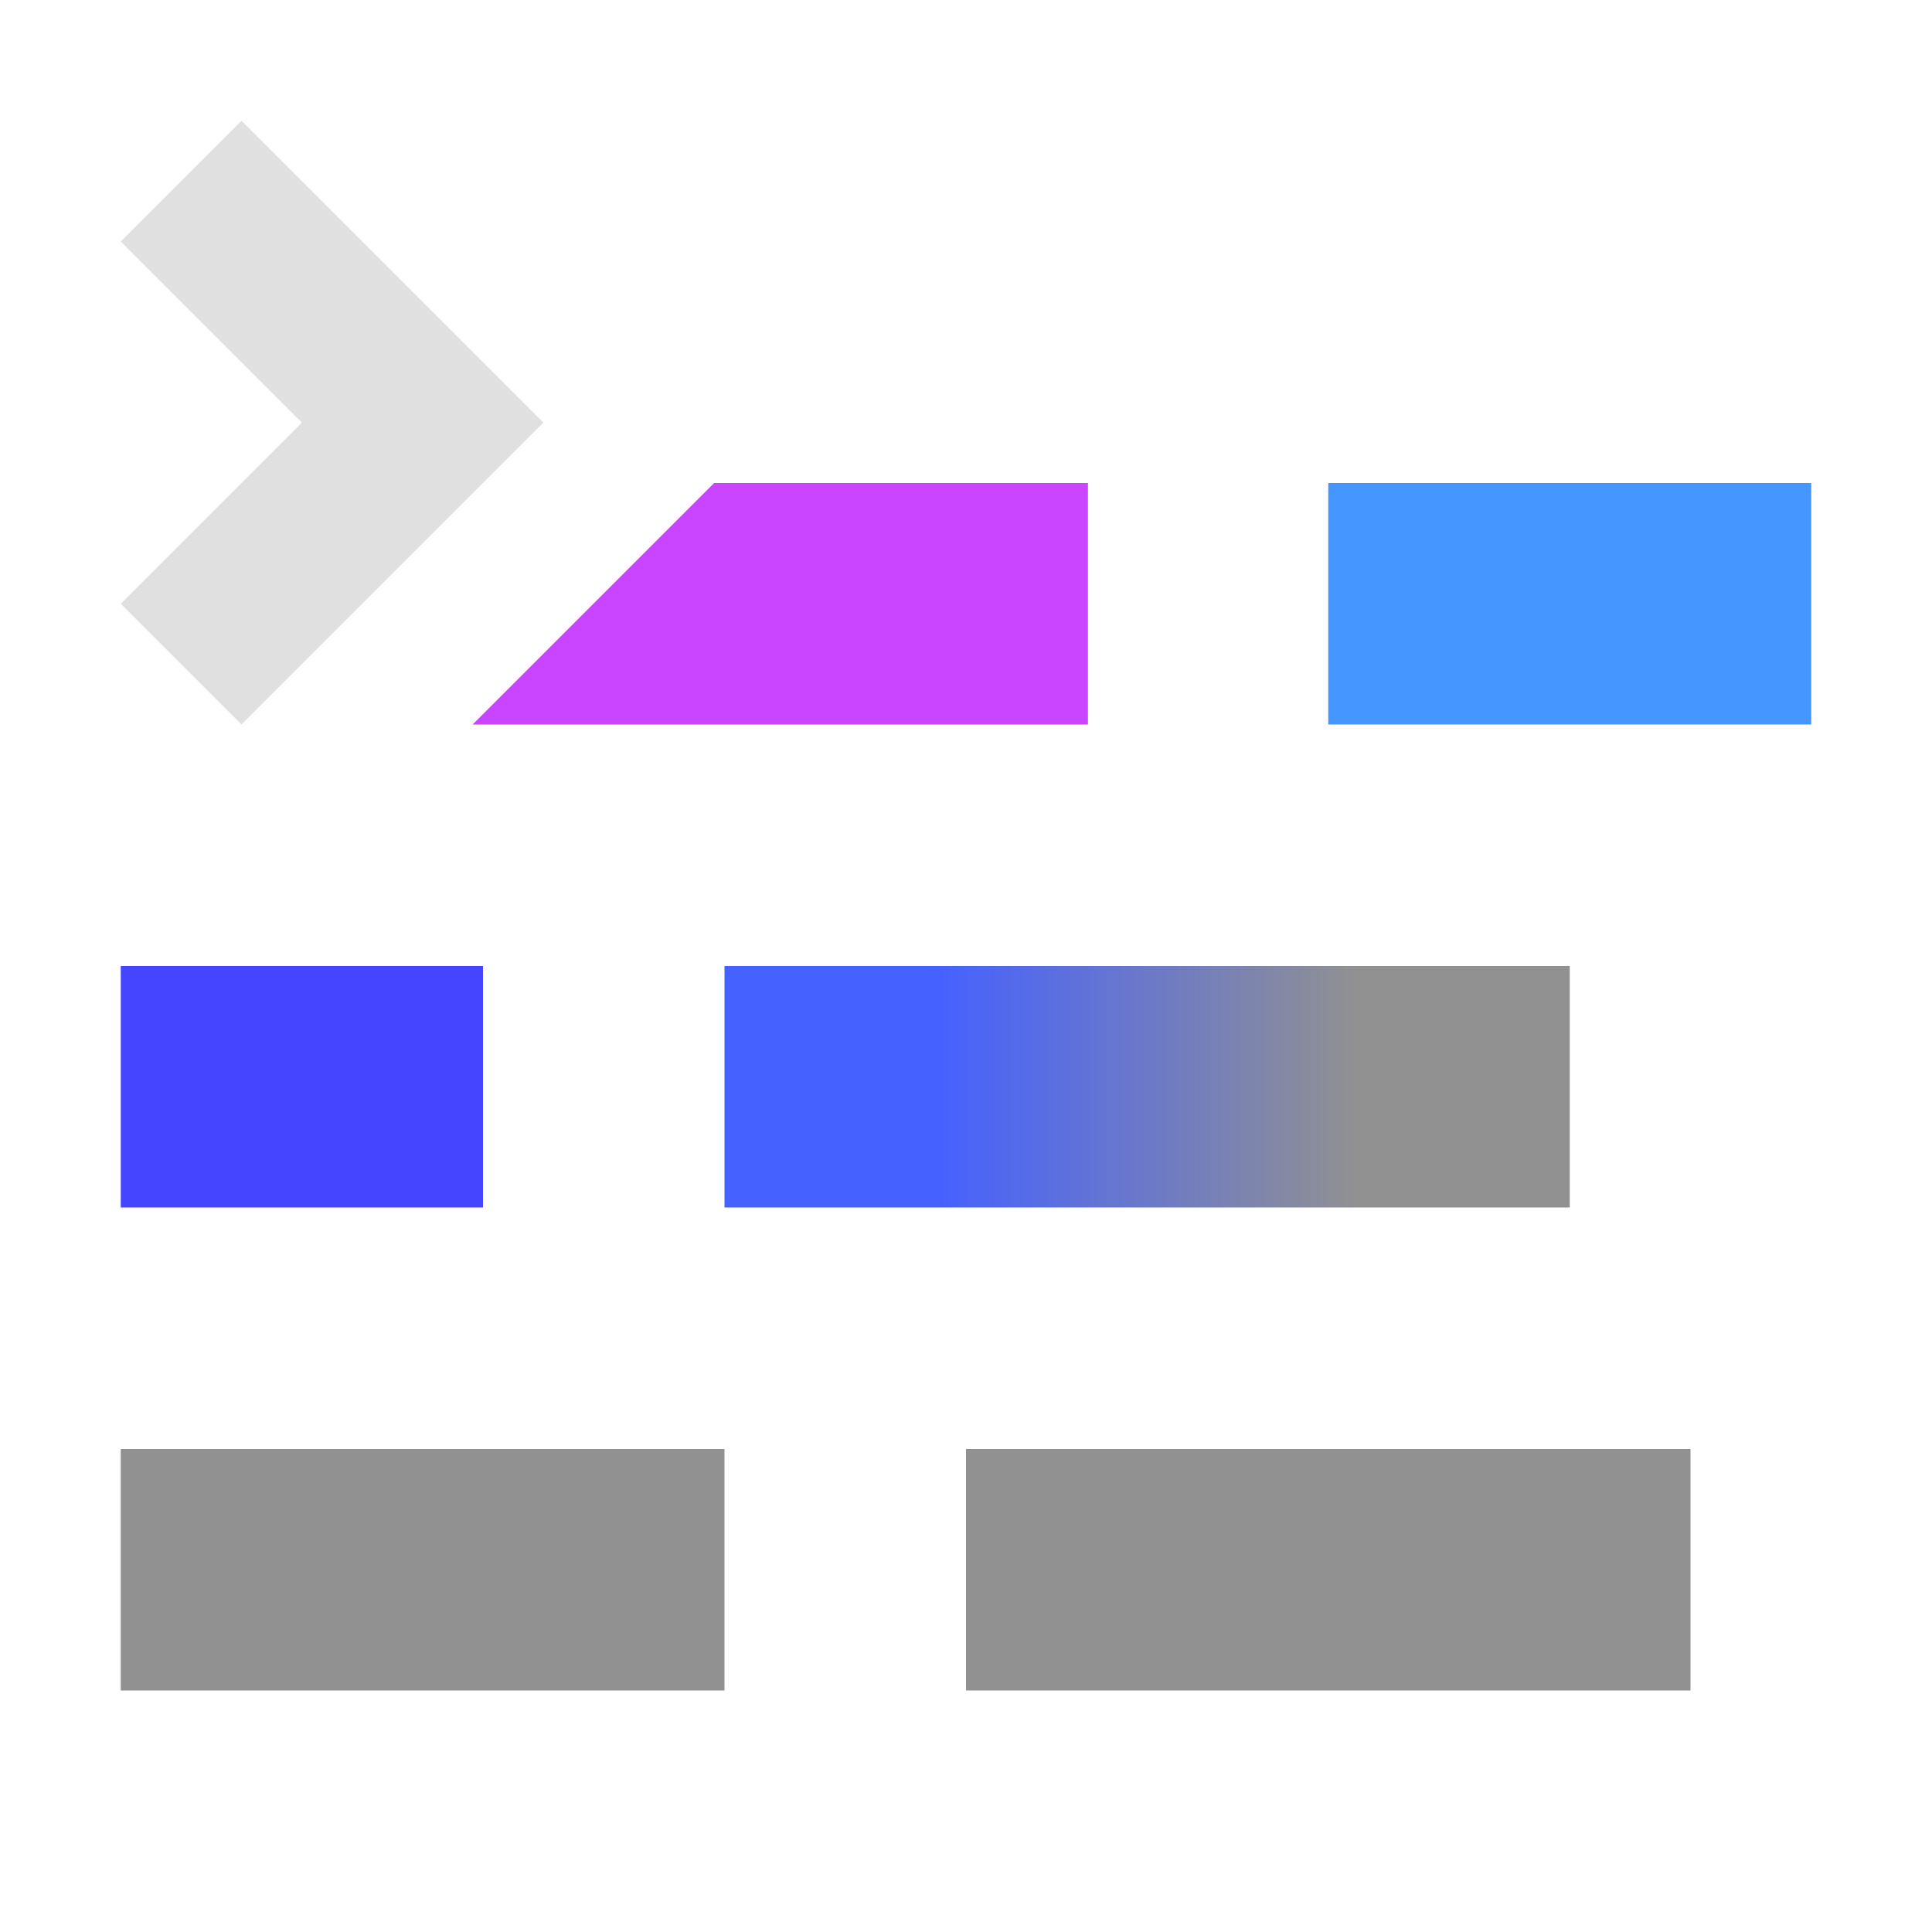 <svg width="16" height="16" viewBox="0 0 16 16" xmlns="http://www.w3.org/2000/svg"><linearGradient id="a"><stop offset=".25" stop-color="#4561ff"/><stop offset=".75" stop-color="#919191"/></linearGradient><path d="m5.914 4-2 2H9.01V4z" fill="#ca45ff"/><path d="M11 4v2h4V4Z" fill="#4596ff"/><path d="M1 8v2h3V8z" fill="#4545ff"/><path d="M6 8v2h7V8z" fill="url(#a)"/><path d="M1 12v2h5v-2zm7 0v2h6v-2z" fill="#919191"/><path d="M2 1 1 2l1.5 1.5L1 5l1 1 2.5-2.5z" fill="#e0e0e0"/></svg>
